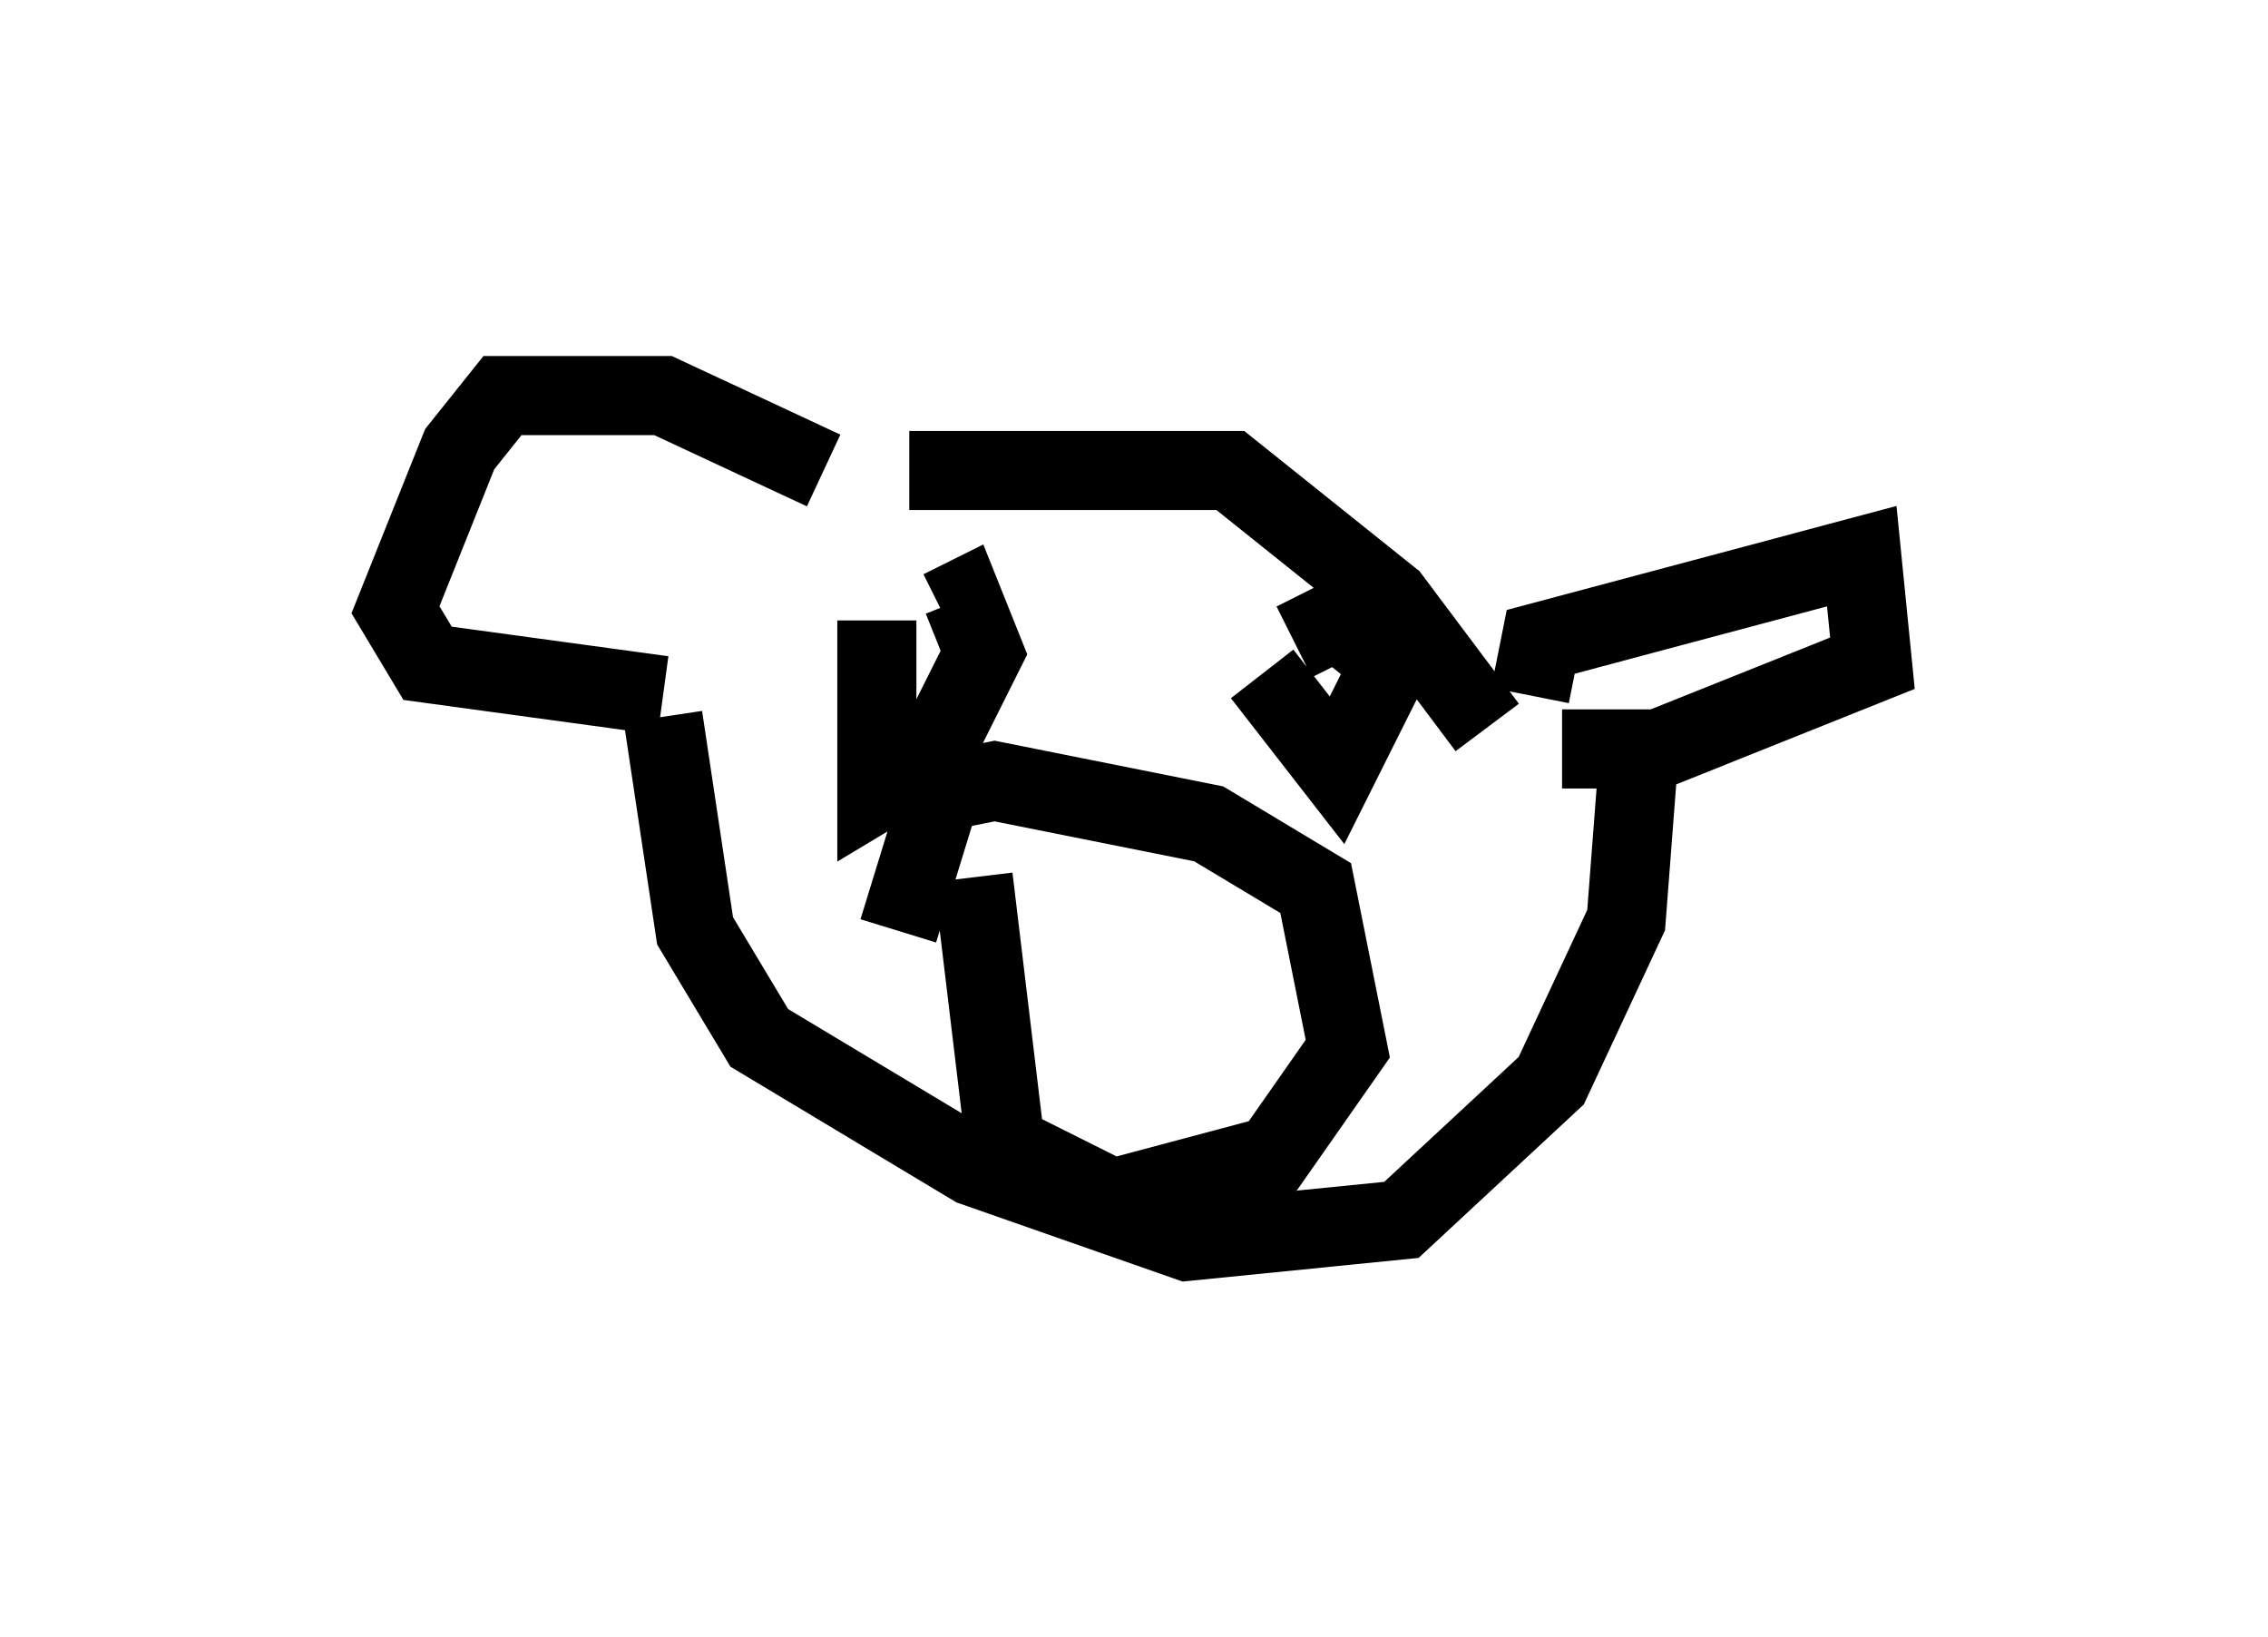 <?xml version="1.0" encoding="utf-8" ?>
<svg baseProfile="full" height="20.69" version="1.1" width="28.674" xmlns="http://www.w3.org/2000/svg" xmlns:ev="http://www.w3.org/2001/xml-events" xmlns:xlink="http://www.w3.org/1999/xlink"><defs /><rect fill="white" height="20.69" width="28.674" x="0" y="0" /><path d="M8.654, 6.624 m2.842, -0.677 l4.059, 0.0 2.03, 1.624 l1.218, 1.624 m-8.39, -3.248 l-2.03, -0.947 -2.03, 0.0 l-0.541, 0.677 -0.812, 2.03 l0.406, 0.677 2.977, 0.406 m10.961, 0.0 l0.135, -0.677 4.059, -1.083 l0.135, 1.353 -2.706, 1.083 l-1.218, 0.0 m-11.367, -0.406 l0.406, 2.706 0.812, 1.353 l2.706, 1.624 2.706, 0.947 l2.706, -0.271 1.894, -1.759 l0.947, -2.03 0.135, -1.759 m-8.39, 1.218 l0.406, 3.383 1.353, 0.677 l2.03, -0.541 0.947, -1.353 l-0.406, -2.03 -1.353, -0.812 l-2.706, -0.541 -0.677, 0.135 l-0.541, 1.759 m-0.271, -3.924 l0.0, 2.165 0.677, -0.406 l0.677, -1.353 -0.271, -0.677 l-0.271, 0.135 m4.059, 0.812 l0.947, 1.218 0.677, -1.353 l-0.677, -0.541 -0.541, 0.271 m-1.894, 3.248 l0.0, 0.0 " fill="none" stroke="black" stroke-width="1" /></svg>